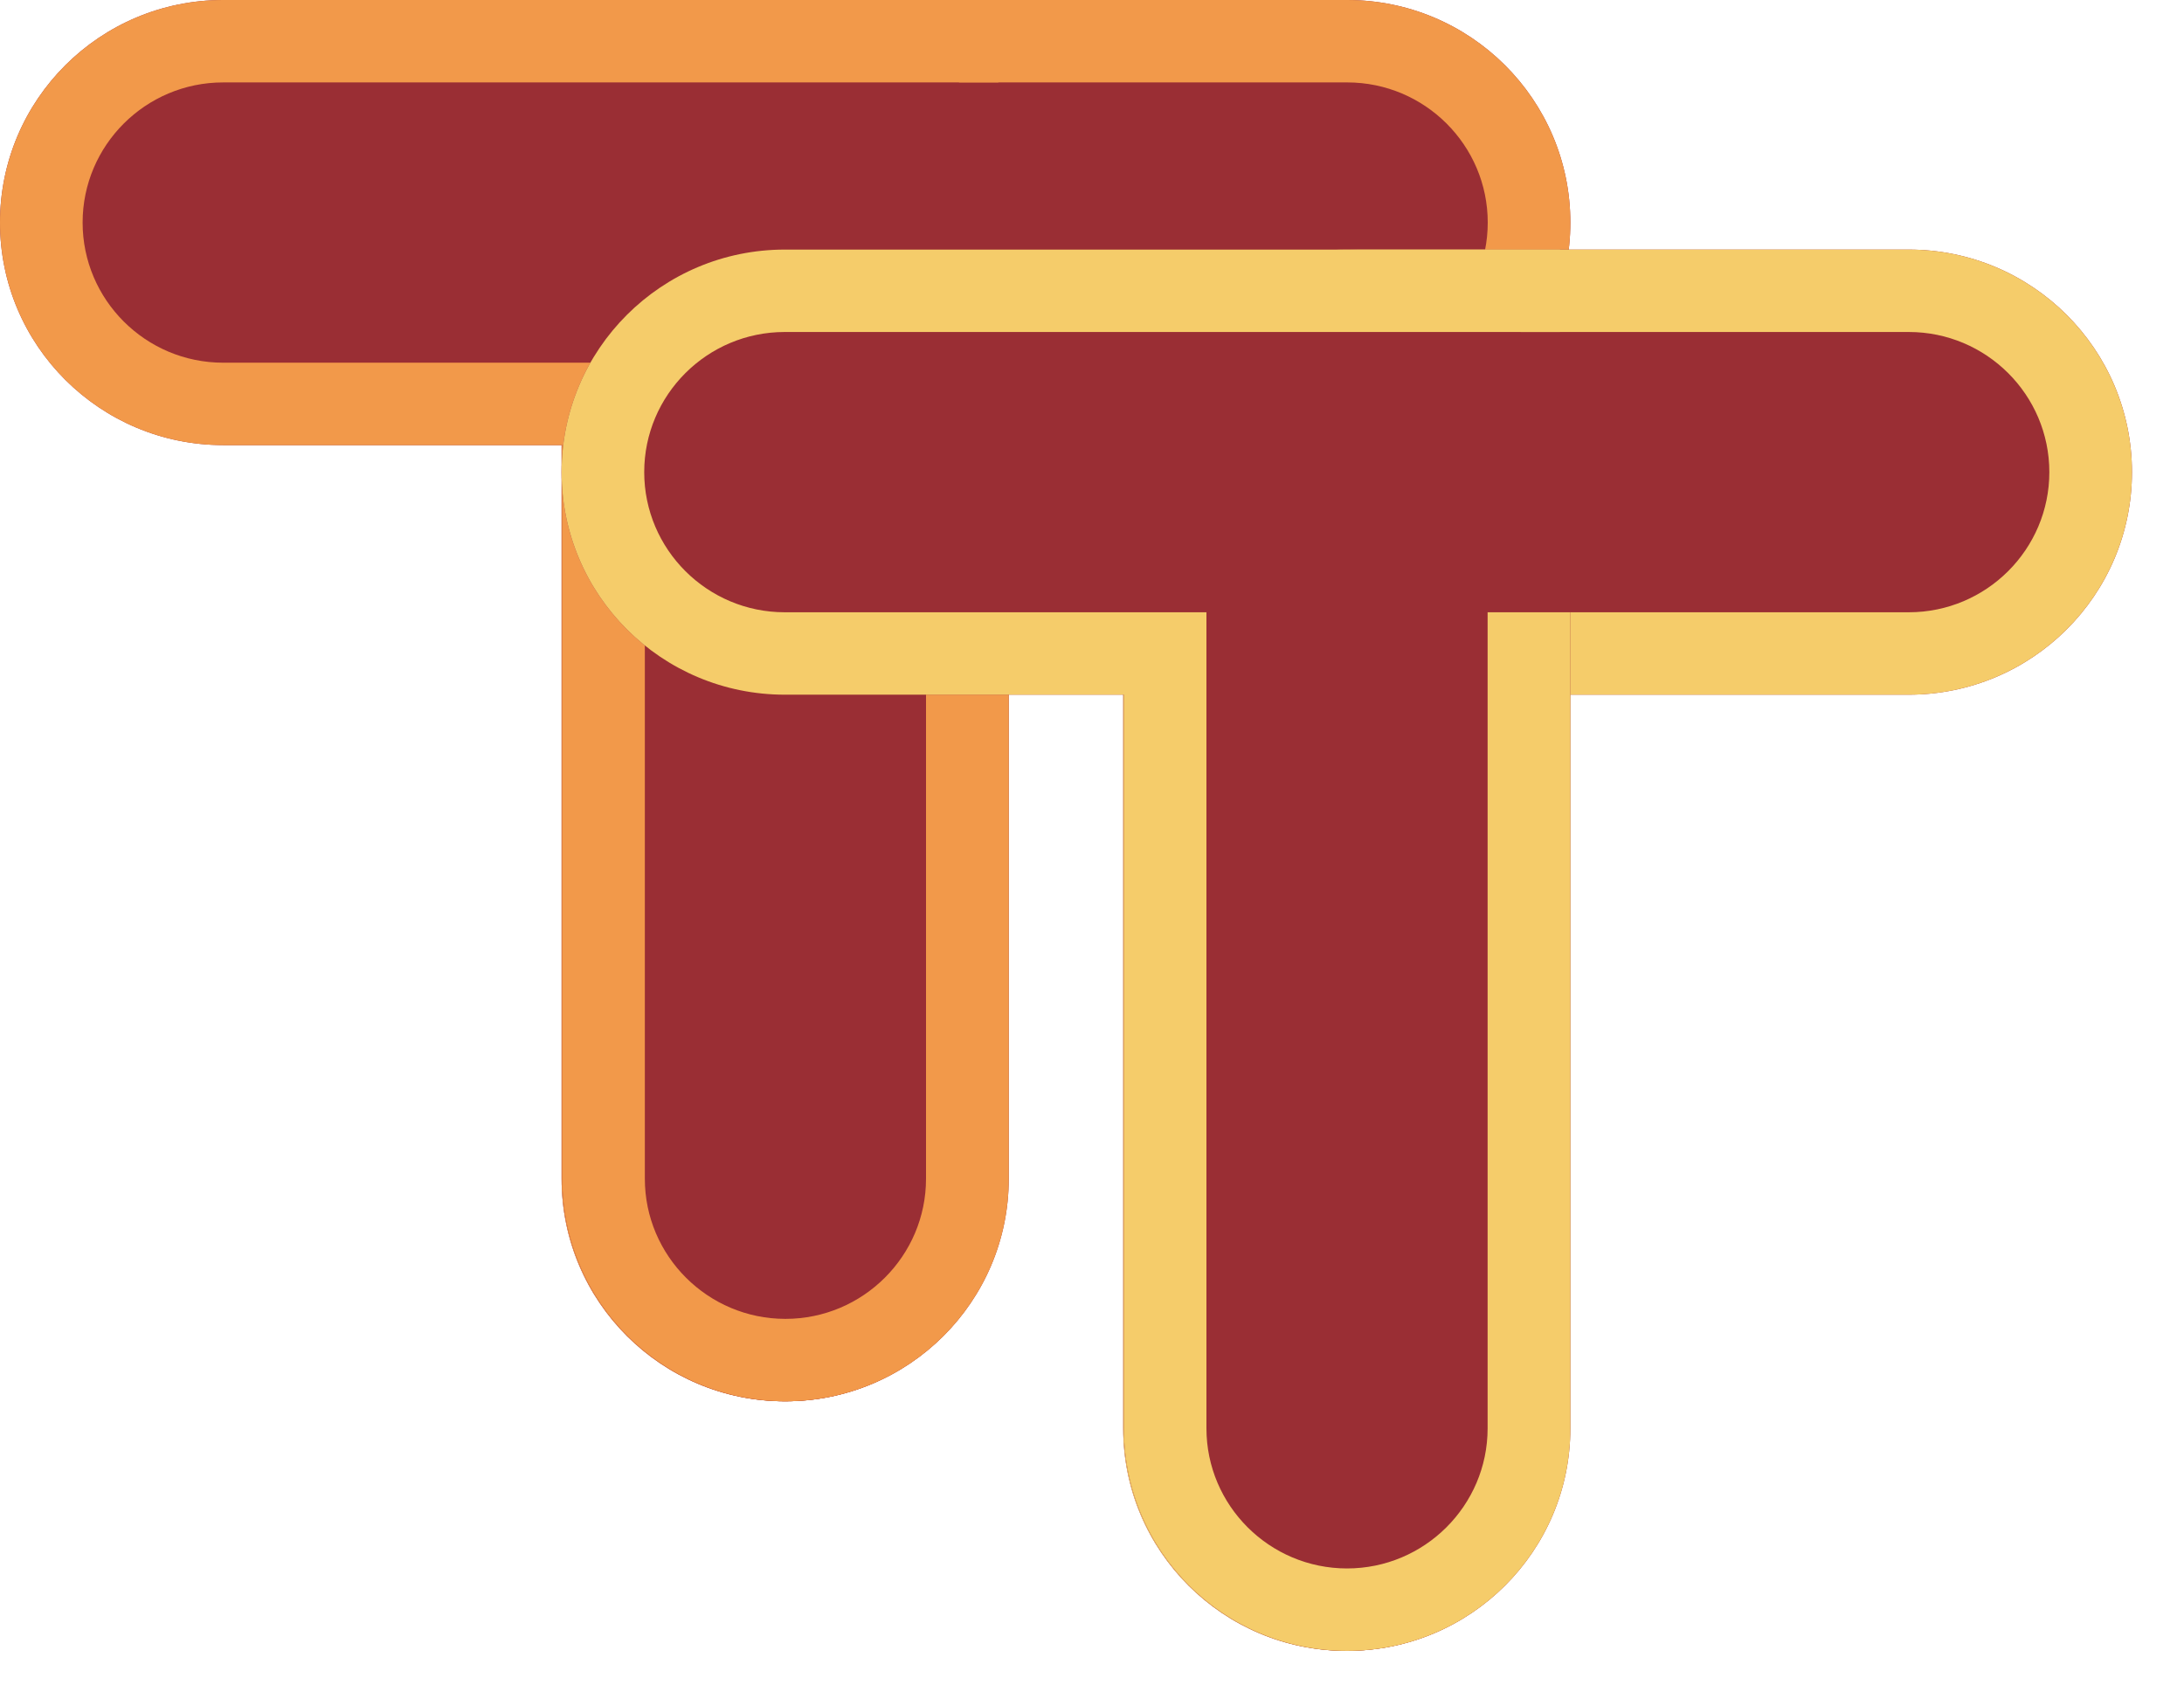 <svg width="35" height="27" viewBox="0 0 35 27" fill="none" xmlns="http://www.w3.org/2000/svg">
<path fill-rule="evenodd" clip-rule="evenodd" d="M21.588 0H12.578C10.602 0 9 1.597 9 3.567V7.134V18.892C9 20.862 10.602 22.459 12.578 22.459C14.554 22.459 16.155 20.862 16.155 18.892V7.134H21.588C23.564 7.134 25.166 5.537 25.166 3.567C25.166 1.597 23.564 0 21.588 0Z" fill="#9A2E34"/>
<path fill-rule="evenodd" clip-rule="evenodd" d="M21.59 5.813H16.157H14.832V7.134V18.892C14.832 20.13 13.821 21.138 12.579 21.138C11.337 21.138 10.326 20.13 10.326 18.892V7.134V3.567C10.326 2.328 11.337 1.321 12.579 1.321H21.59C22.832 1.321 23.842 2.328 23.842 3.567C23.842 4.805 22.832 5.813 21.59 5.813ZM21.588 0H12.578C10.602 0 9 1.597 9 3.567V7.134V18.892C9 20.862 10.602 22.459 12.578 22.459C14.554 22.459 16.155 20.862 16.155 18.892V7.134H21.588C23.564 7.134 25.166 5.537 25.166 3.567C25.166 1.597 23.564 0 21.588 0Z" fill="#F2994A"/>
<path fill-rule="evenodd" clip-rule="evenodd" d="M3.578 0H12.588C14.564 0 16.166 1.597 16.166 3.567V7.134V18.892C16.166 20.862 14.564 22.459 12.588 22.459C10.612 22.459 9.011 20.862 9.011 18.892V7.134H3.578C1.602 7.134 0 5.537 0 3.567C0 1.597 1.602 0 3.578 0Z" fill="#9A2E34"/>
<path d="M3.576 5.813H9.009H10.334V7.134V18.892C10.334 20.13 11.345 21.138 12.587 21.138C13.829 21.138 14.84 20.13 14.84 18.892V7.134L16.166 7.134V18.892C16.166 20.862 14.564 22.459 12.588 22.459C10.612 22.459 9.011 20.862 9.011 18.892V7.134H3.578C1.602 7.134 0 5.537 0 3.567C0 1.597 1.602 0 3.578 0H12.588H16V1.321H12.587H3.576C2.334 1.321 1.324 2.328 1.324 3.567C1.324 4.805 2.334 5.813 3.576 5.813Z" fill="#F2994A"/>
<path fill-rule="evenodd" clip-rule="evenodd" d="M30.588 4H21.578C19.602 4 18 5.597 18 7.567V11.134V22.892C18 24.862 19.602 26.459 21.578 26.459C23.554 26.459 25.155 24.862 25.155 22.892V11.134H30.588C32.564 11.134 34.166 9.537 34.166 7.567C34.166 5.597 32.564 4 30.588 4Z" fill="#9A2E34"/>
<path fill-rule="evenodd" clip-rule="evenodd" d="M30.59 9.813H25.157H23.832V11.134V22.892C23.832 24.13 22.821 25.138 21.579 25.138C20.337 25.138 19.326 24.13 19.326 22.892V11.134V7.567C19.326 6.328 20.337 5.321 21.579 5.321H30.59C31.832 5.321 32.842 6.328 32.842 7.567C32.842 8.805 31.832 9.813 30.59 9.813ZM30.588 4H21.578C19.602 4 18 5.597 18 7.567V11.134V22.892C18 24.862 19.602 26.459 21.578 26.459C23.554 26.459 25.155 24.862 25.155 22.892V11.134H30.588C32.564 11.134 34.166 9.537 34.166 7.567C34.166 5.597 32.564 4 30.588 4Z" fill="#F5CC6A"/>
<path fill-rule="evenodd" clip-rule="evenodd" d="M12.578 4H21.588C23.564 4 25.166 5.597 25.166 7.567V11.134V22.892C25.166 24.862 23.564 26.459 21.588 26.459C19.612 26.459 18.011 24.862 18.011 22.892V11.134H12.578C10.602 11.134 9 9.537 9 7.567C9 5.597 10.602 4 12.578 4Z" fill="#9A2E34"/>
<path d="M12.576 9.813H18.009H19.334V11.134V22.892C19.334 24.13 20.345 25.138 21.587 25.138C22.829 25.138 23.84 24.13 23.84 22.892V11.134V9.813H25.166V11.134V22.892C25.166 24.862 23.564 26.459 21.588 26.459C19.612 26.459 18.011 24.862 18.011 22.892V11.134H12.578C10.602 11.134 9 9.537 9 7.567C9 5.597 10.602 4 12.578 4H21.588H25V5.321H21.587H12.576C11.334 5.321 10.324 6.328 10.324 7.567C10.324 8.805 11.334 9.813 12.576 9.813Z" fill="#F5CC6A"/>
</svg>
